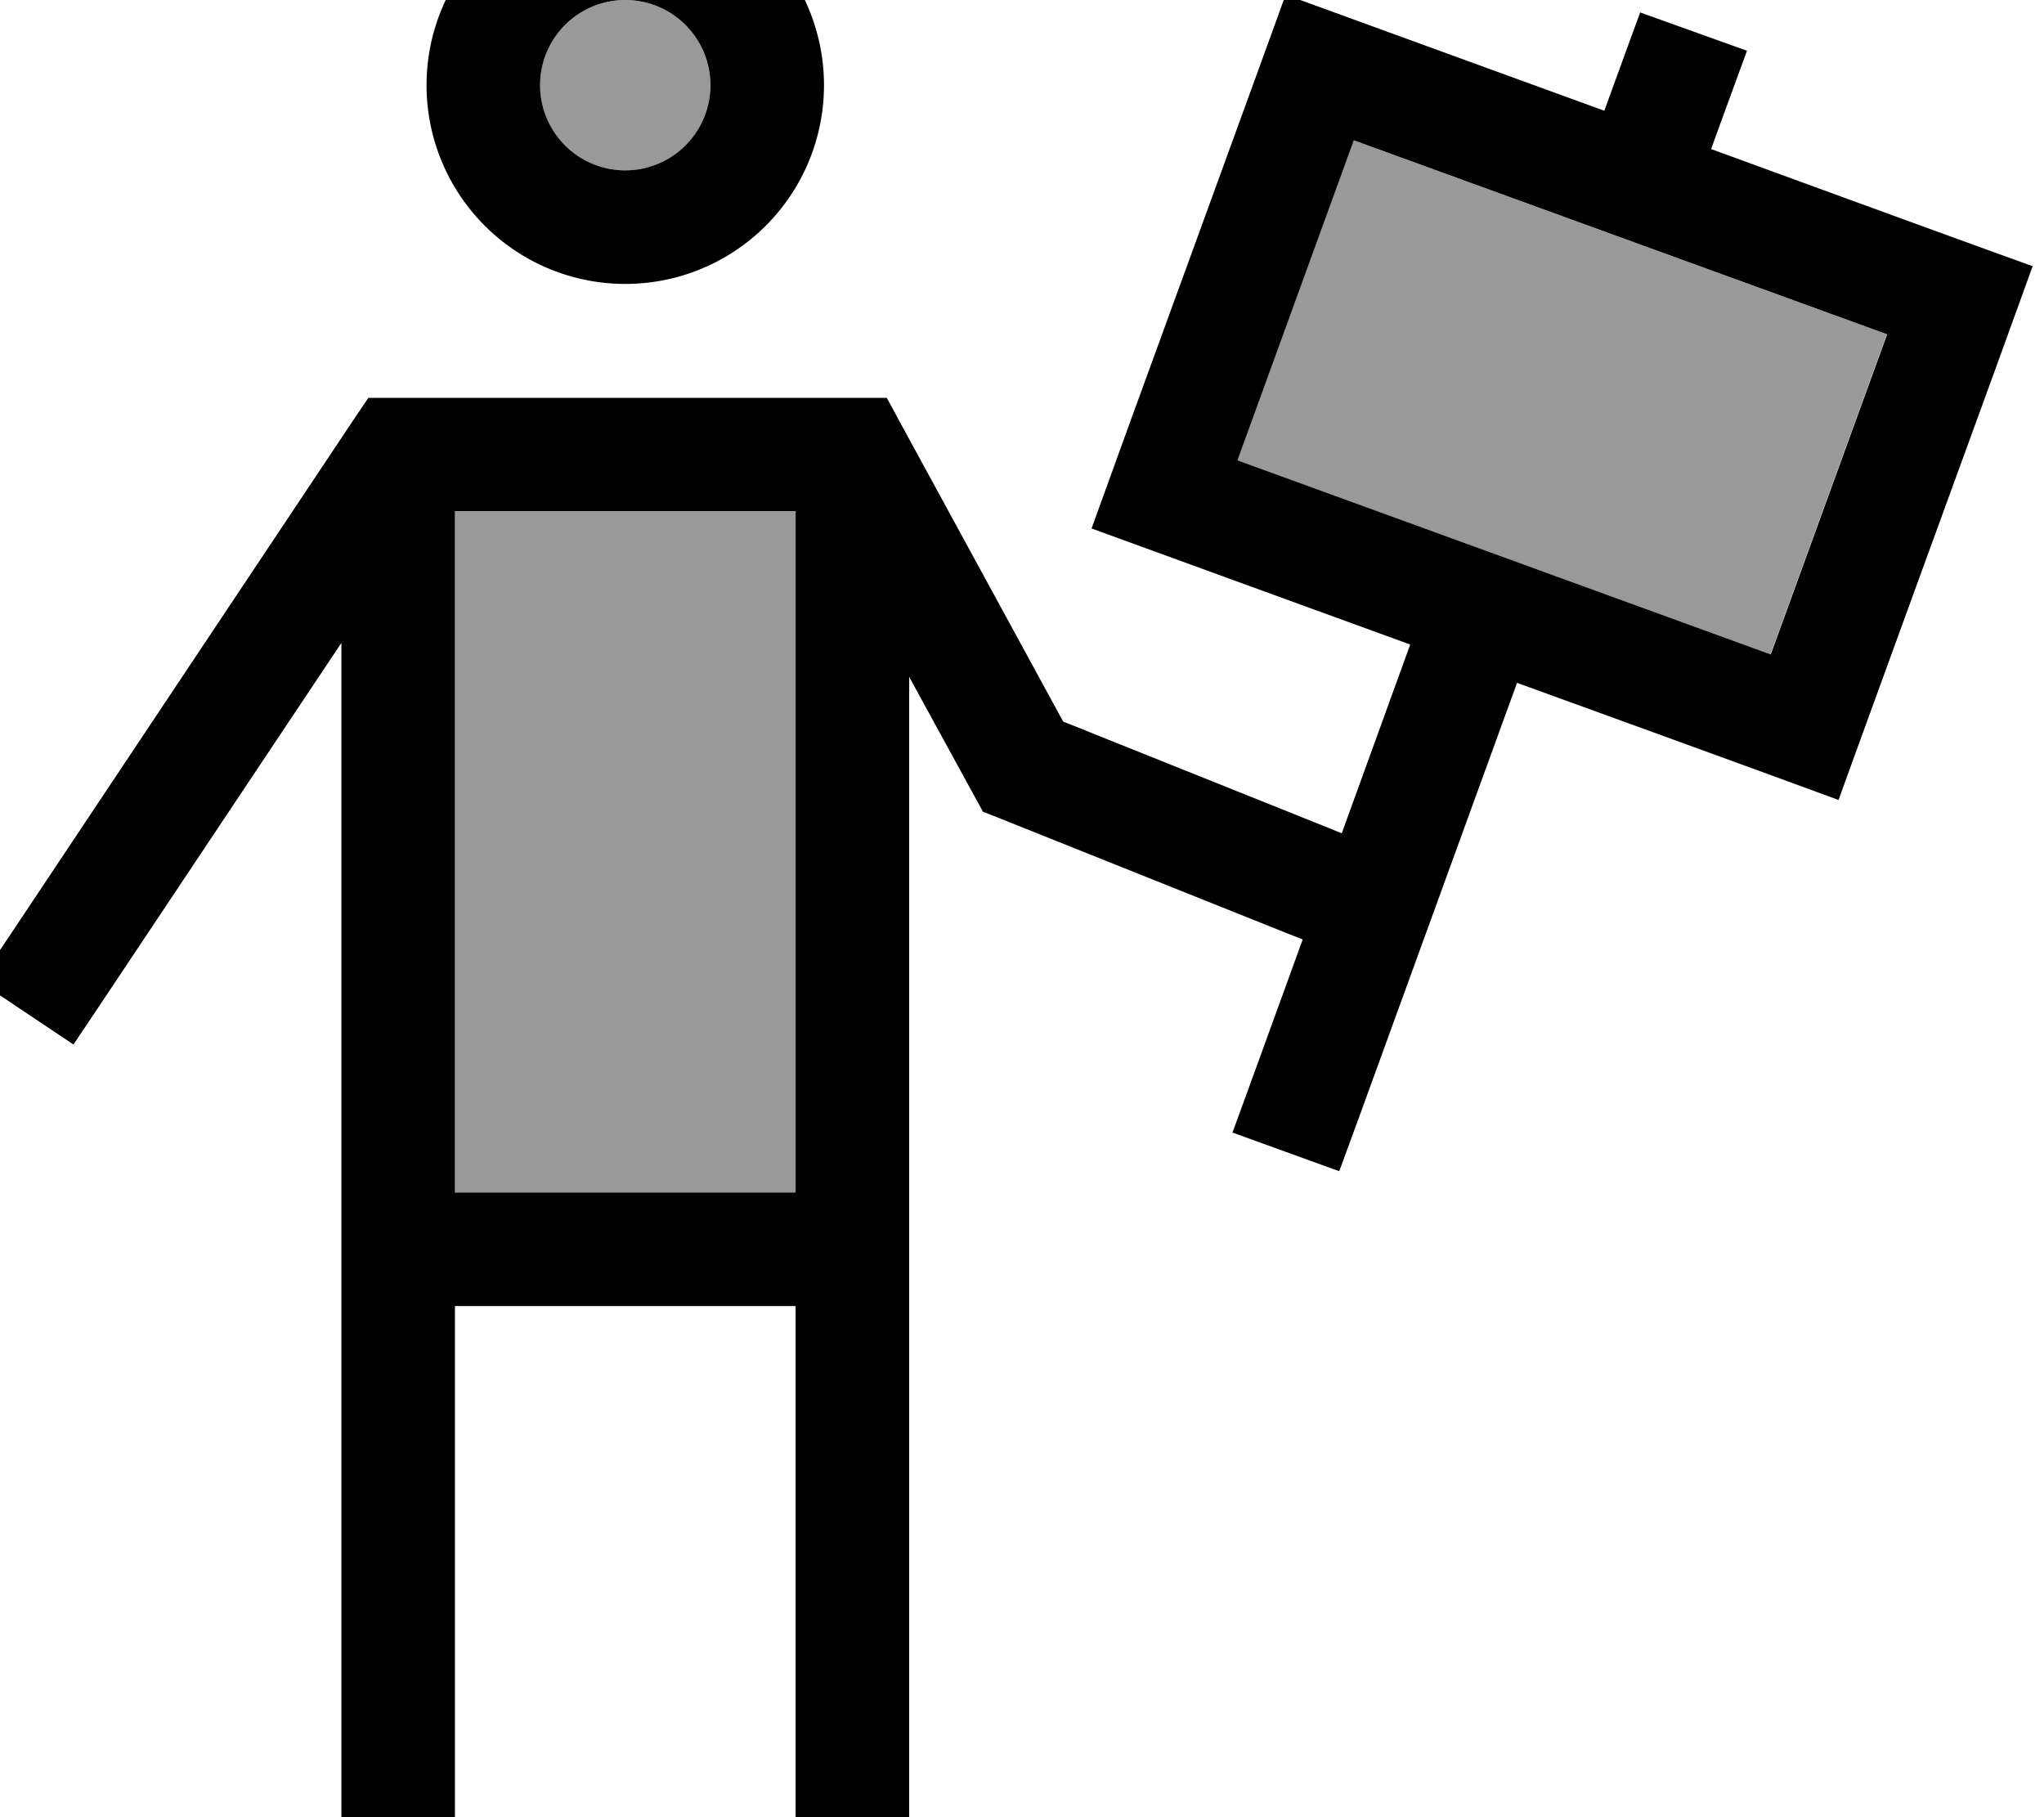 <svg fill="currentColor" xmlns="http://www.w3.org/2000/svg" viewBox="0 0 576 512"><!--! Font Awesome Pro 7.1.0 by @fontawesome - https://fontawesome.com License - https://fontawesome.com/license (Commercial License) Copyright 2025 Fonticons, Inc. --><path opacity=".4" fill="currentColor" d="M128.2 144l0 192 96 0 0-192-96 0zm24-120a24 24 0 1 0 48 0 24 24 0 1 0 -48 0zM348.6 129.7l150.3 54.7 32.8-90.2-150.4-54.7-32.8 90.2z"/><path fill="currentColor" d="M152.2 24a24 24 0 1 1 48 0 24 24 0 1 1 -48 0zm80 0a56 56 0 1 0 -112 0 56 56 0 1 0 112 0zM96.2 180.9l0 363.1 32 0 0-176 96 0 0 176 32 0 0-353.3 18 32.9 2.8 5.1 5.3 2.1 80 32 4.8 1.9c-11 30.3-17.6 48.5-19.8 54.4l30.1 10.9 5.5-15 44.6-122.6c45.5 16.5 75.7 27.5 90.6 33 3.6-10 18.2-50.1 43.8-120.3l10.9-30.1c-15-5.4-45.2-16.4-90.6-33 2.9-8.1 6.3-17.3 10.1-27.7L462.2 3.5c-3.8 10.4-7.2 19.7-10.1 27.7-44.8-16.3-74.7-27.2-89.8-32.7-3.6 10-18.2 50.1-43.8 120.3l-10.9 30.1c15.1 5.5 45 16.4 89.8 32.7l-19.3 53.2-3.9-1.6-74.6-29.9-45.2-82.9-4.5-8.3-146.1 0-4.8 7.1-96 144-8.9 13.3 26.6 17.8 8.9-13.3 66.7-100zm32-36.9l96 0 0 192-96 0 0-192zM381.4 39.5l150.4 54.7-32.8 90.2-150.3-54.7 32.8-90.2z"/></svg>